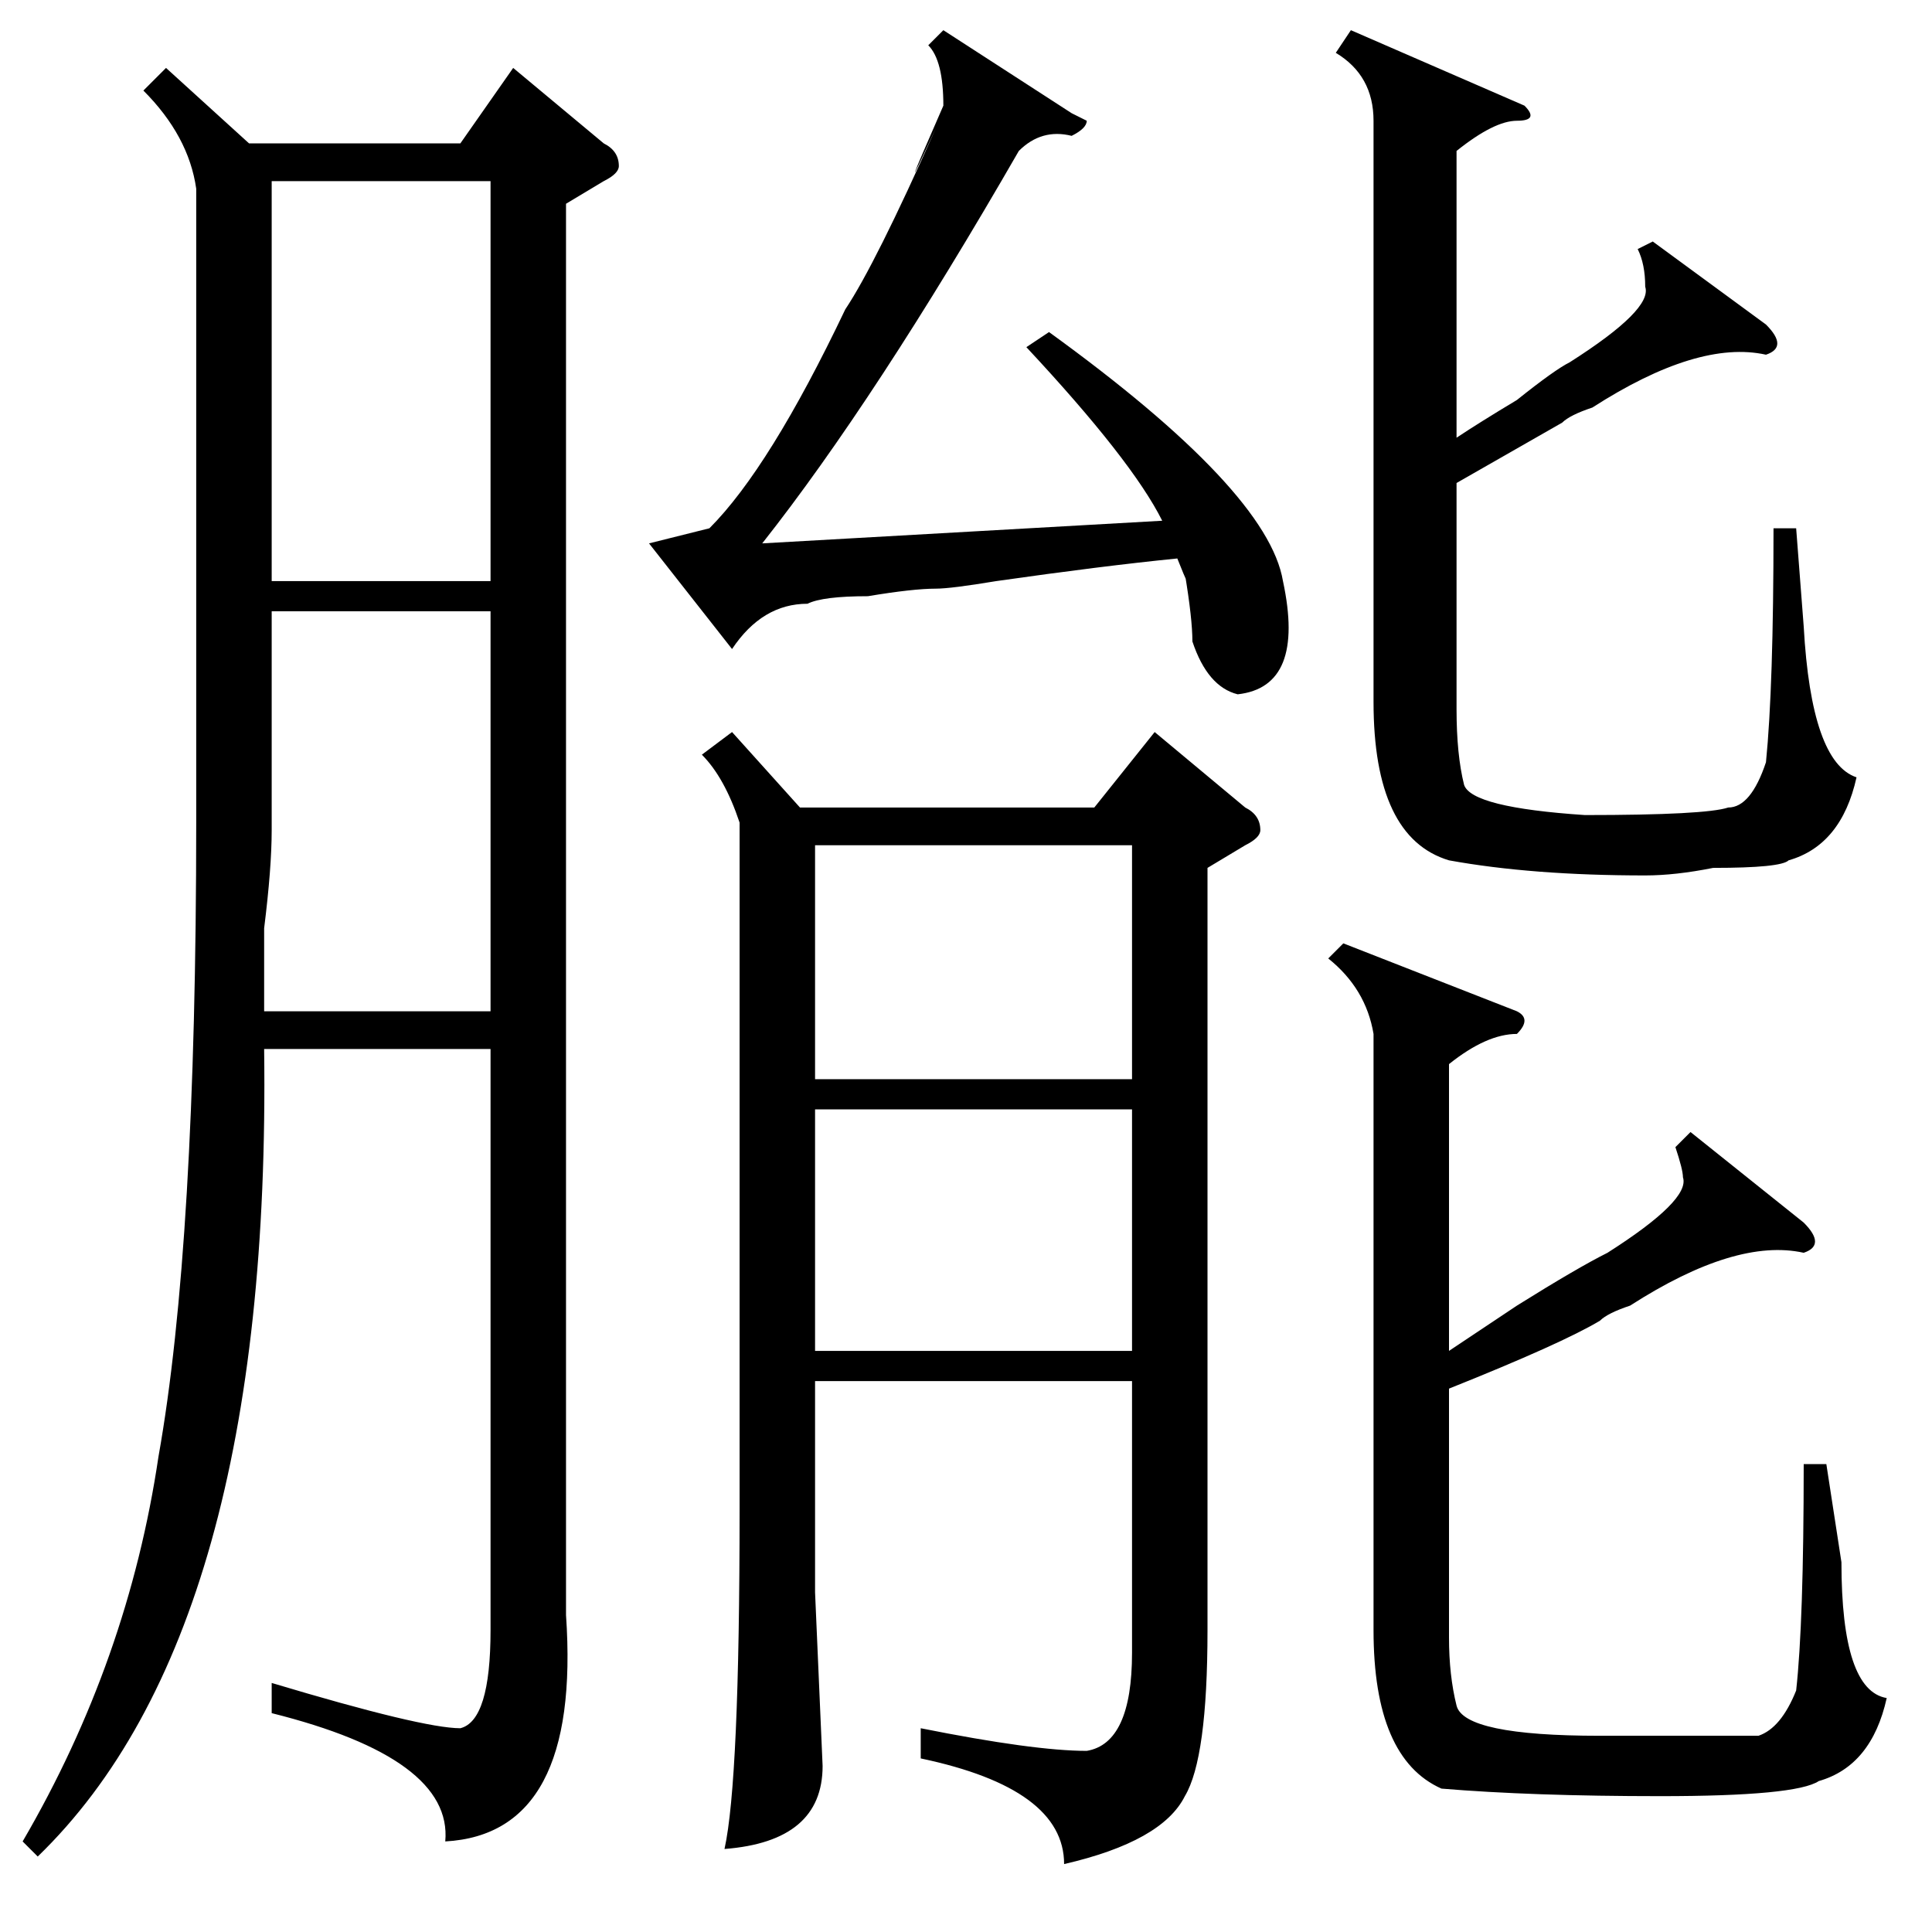 <?xml version="1.0" standalone="no"?>
<!DOCTYPE svg PUBLIC "-//W3C//DTD SVG 1.1//EN" "http://www.w3.org/Graphics/SVG/1.1/DTD/svg11.dtd" >
<svg xmlns="http://www.w3.org/2000/svg" xmlns:xlink="http://www.w3.org/1999/xlink" version="1.1" viewBox="0 -52 256 256">
  <g transform="matrix(1 0 0 -1 0 204)">
   <path fill="currentColor"
d="M22 247l11 -10h28l7 10l12 -10q2 -1 2 -3q0 -1 -2 -2l-5 -3v-187q2 -29 -16 -30q1 11 -23 17v4q20 -6 25 -6q4 1 4 13v77h-30q1 -77 -30 -107l-2 2q14 24 18 51q5 28 5 84v84q-1 7 -7 13zM160 141v-101q0 -17 -3 -22q-3 -6 -16 -9q0 10 -19 14v4q15 -3 22 -3q6 1 6 13v36
h-42v-28l1 -23q0 -10 -13 -11q2 9 2 45v91q-2 6 -5 9l4 3l9 -10h39l8 10l12 -10q2 -1 2 -3q0 -1 -2 -2zM224 106l15 -12q3 -3 0 -4q-9 2 -23 -7q-3 -1 -4 -2q-5 -3 -20 -9v-33q0 -5 1 -9t19 -4h21q3 1 5 6q1 9 1 30h3l2 -13q0 -17 6 -18q-2 -9 -9 -11q-3 -2 -21 -2
q-17 0 -29 1q-9 4 -9 21v79q-1 6 -6 10l2 2l23 -9q2 -1 0 -3q-4 0 -9 -4v-38l9 6q8 5 12 7q11 7 10 10q0 1 -1 4zM219 224l15 -11q3 -3 0 -4q-9 2 -23 -7q-3 -1 -4 -2l-14 -8v-30q0 -6 1 -10q1 -3 16 -4q16 0 19 1q3 0 5 6q1 10 1 31h3l1 -13q1 -18 7 -20q-2 -9 -9 -11
q-1 -1 -10 -1q-5 -1 -9 -1q-15 0 -26 2q-10 3 -10 21v77q0 6 -5 9l2 3l23 -10q2 -2 -1 -2t-8 -4v-38q3 2 8 5q5 4 7 5q11 7 10 10q0 3 -1 5zM136 210l3 2q29 -21 31 -33q3 -14 -6 -15q-4 1 -6 7q0 3 -1 9q1 -3 -1 2q-10 -1 -24 -3q-6 -1 -8 -1q-3 0 -9 -1q-6 0 -8 -1
q-6 0 -10 -6l-11 14l8 2q8 8 18 29q4 6 12 24q-6 -13 1 3q0 6 -2 8l2 2l17 -11l2 -1q0 -1 -2 -2q-4 1 -7 -2q-19 -33 -34 -52l53 3q-4 8 -18 23zM36 146q0 -5 -1 -13v-11h30v53h-29v-29zM36 232v-53h29v53h-29zM150 109h-42v-32h42v32zM108 113h42v31h-42v-31z" />
  </g>

</svg>
